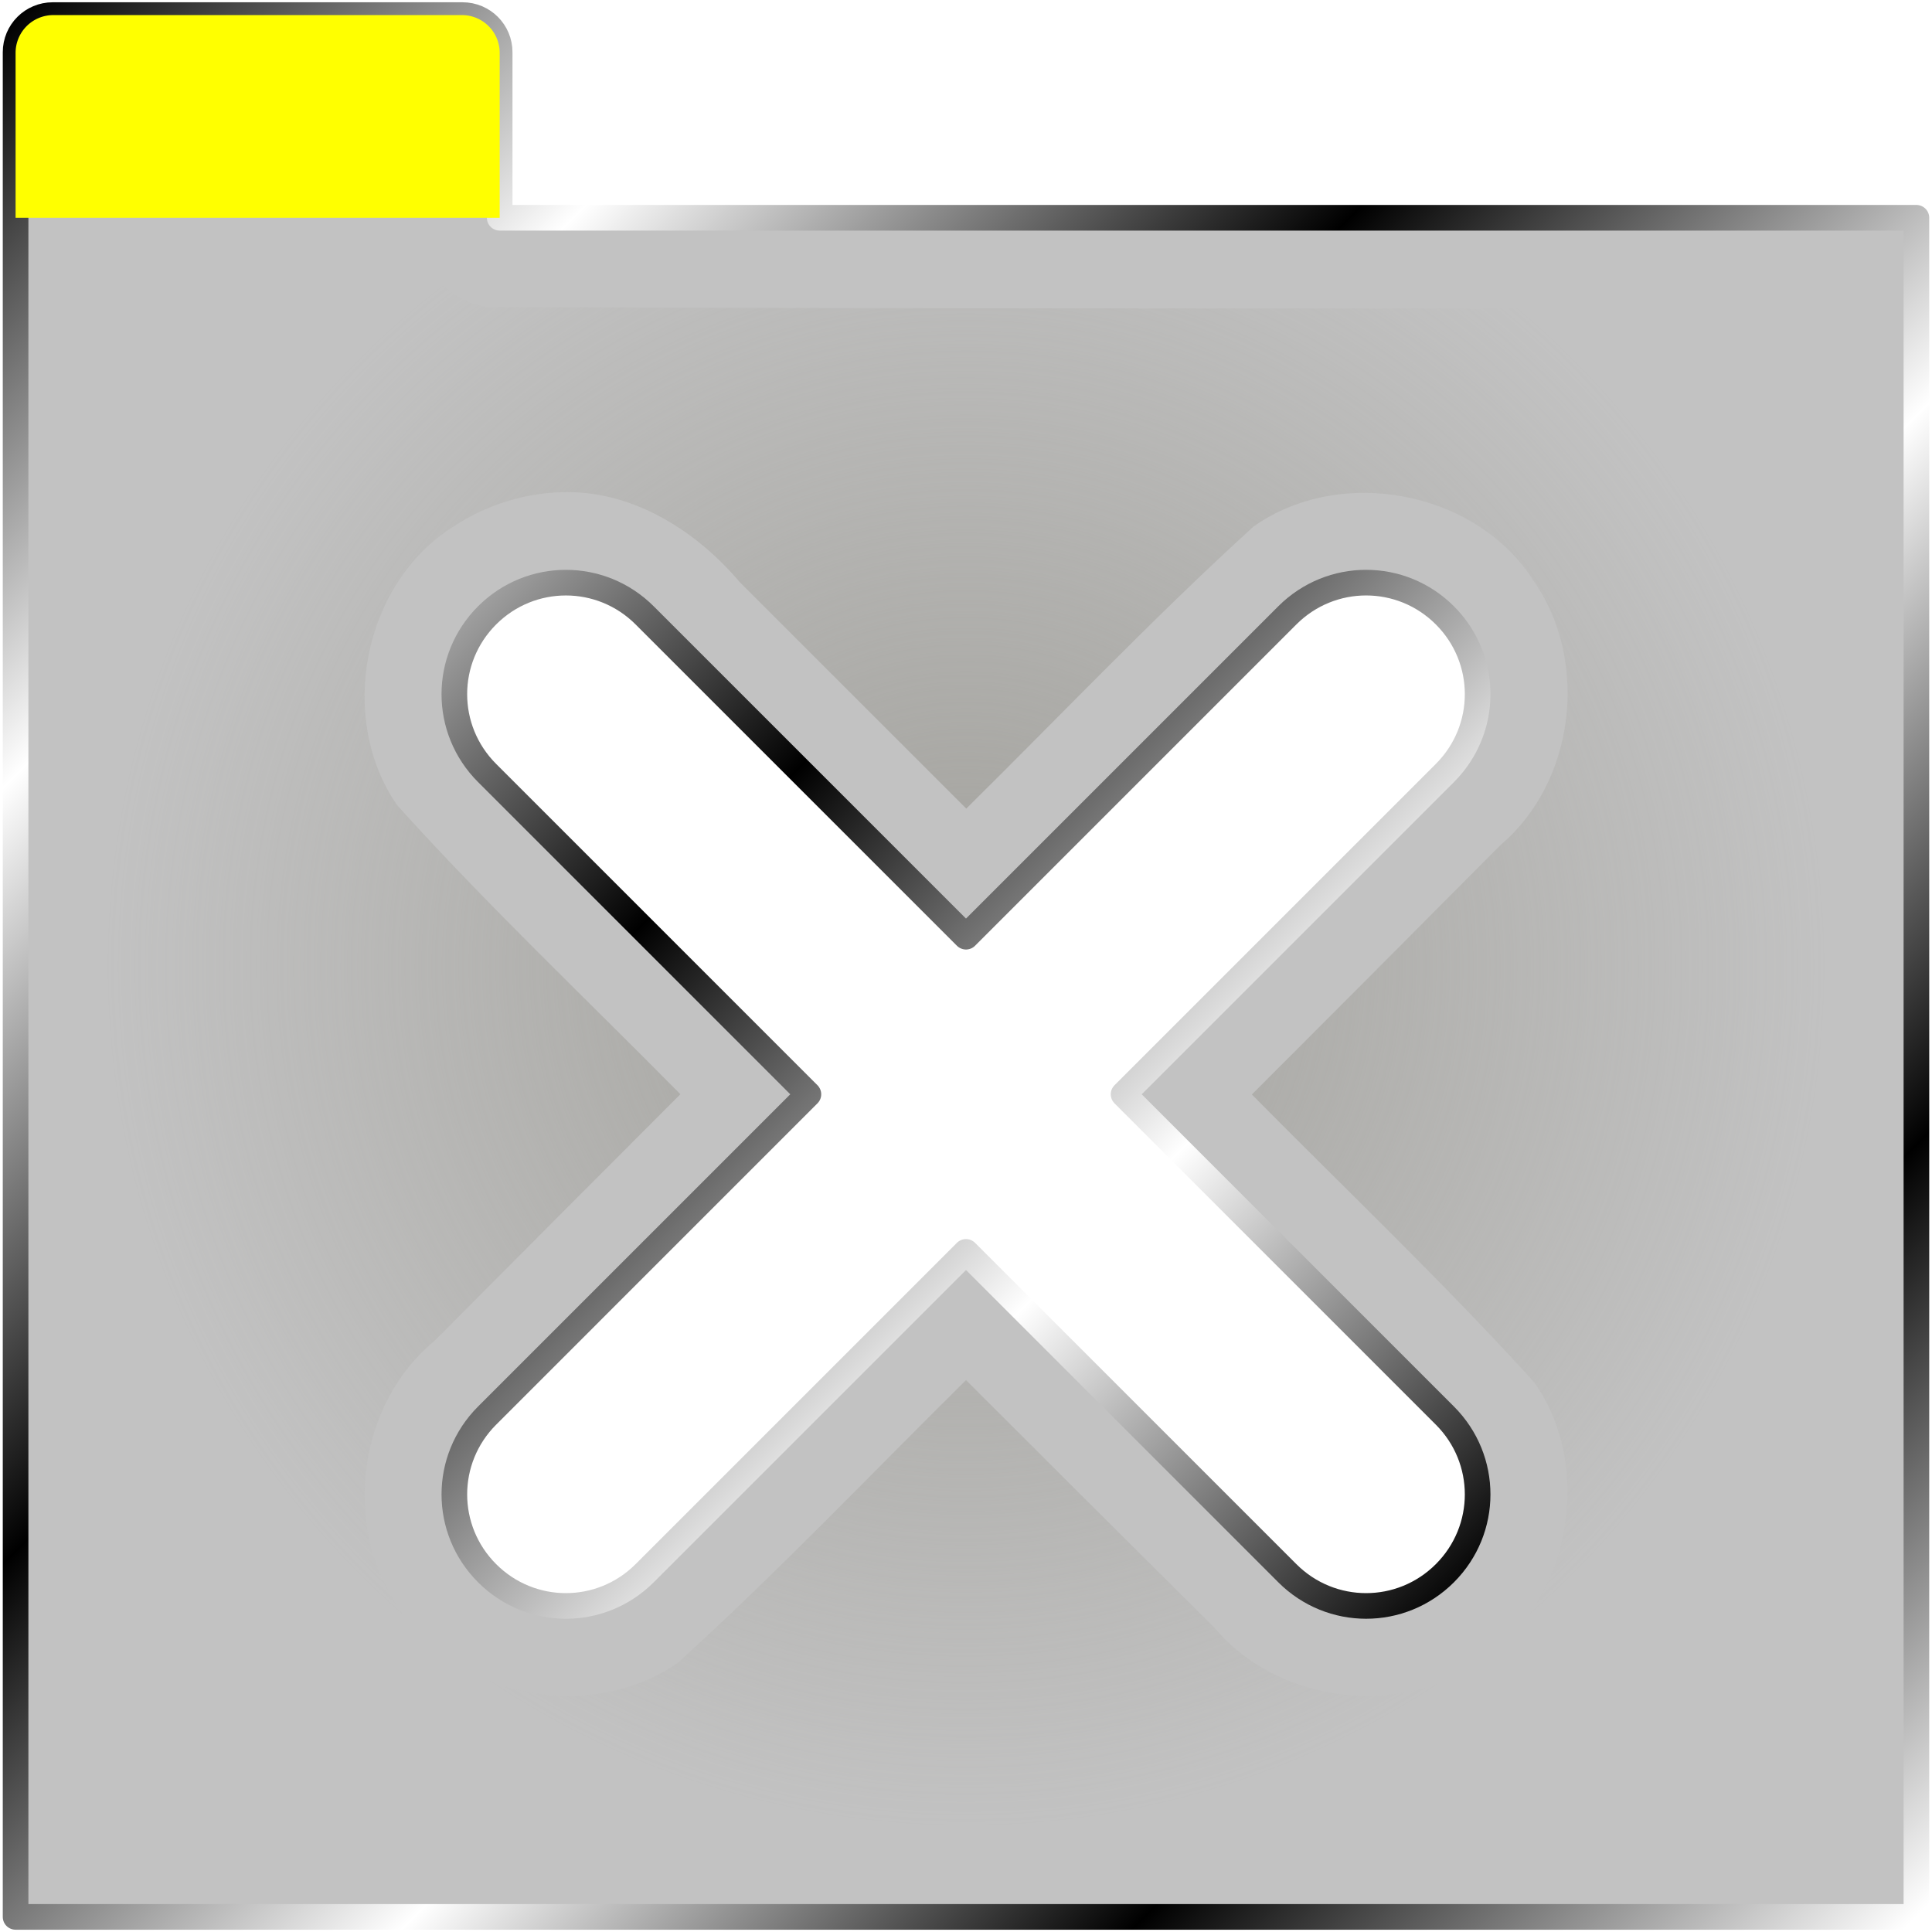 <?xml version="1.0" encoding="UTF-8" standalone="no"?>
<!-- Created with Inkscape (http://www.inkscape.org/) -->

<svg
   width="512"
   height="512"
   viewBox="0 0 135.467 135.467"
   version="1.1"
   id="svg5"
   inkscape:version="1.4.2 (ebf0e940d0, 2025-05-08)"
   sodipodi:docname="document-close.svg"
   xmlns:inkscape="http://www.inkscape.org/namespaces/inkscape"
   xmlns:sodipodi="http://sodipodi.sourceforge.net/DTD/sodipodi-0.dtd"
   xmlns:xlink="http://www.w3.org/1999/xlink"
   xmlns="http://www.w3.org/2000/svg"
   xmlns:svg="http://www.w3.org/2000/svg">
  <sodipodi:namedview
     id="namedview7"
     pagecolor="#292929"
     bordercolor="#666666"
     borderopacity="1"
     inkscape:showpageshadow="0"
     inkscape:pageopacity="0"
     inkscape:pagecheckerboard="1"
     inkscape:deskcolor="#1a1a1a"
     inkscape:document-units="px"
     showgrid="false"
     inkscape:zoom="7.3749998"
     inkscape:cx="99.186443"
     inkscape:cy="46.440679"
     inkscape:window-width="3256"
     inkscape:window-height="1080"
     inkscape:window-x="1864"
     inkscape:window-y="0"
     inkscape:window-maximized="0"
     inkscape:current-layer="layer1"
     showguides="false" />
  <defs
     id="defs2">
    <inkscape:path-effect
       effect="fillet_chamfer"
       id="path-effect2"
       is_visible="true"
       lpeversion="1"
       nodesatellites_param="F,0,1,1,0,2.646,0,1 @ F,0,1,1,0,2.646,0,1 @ F,0,0,1,0,0,0,1 @ F,0,0,1,0,0,0,1"
       radius="10"
       unit="px"
       method="auto"
       mode="F"
       chamfer_steps="1"
       flexible="false"
       use_knot_distance="true"
       apply_no_radius="true"
       apply_with_radius="true"
       only_selected="true"
       hide_knots="false" />
    <inkscape:path-effect
       effect="fillet_chamfer"
       id="path-effect1"
       is_visible="true"
       lpeversion="1"
       nodesatellites_param="F,0,0,1,0,0,0,1 @ F,0,0,1,0,0,0,1 @ F,0,0,1,0,0,0,1 @ F,0,0,1,0,0,0,1"
       radius="0"
       unit="px"
       method="auto"
       mode="F"
       chamfer_steps="1"
       flexible="false"
       use_knot_distance="true"
       apply_no_radius="true"
       apply_with_radius="true"
       only_selected="true"
       hide_knots="false" />
    <linearGradient
       id="linearGradient15"
       inkscape:collect="always">
      <stop
         style="stop-color:#a3a29d;stop-opacity:1;"
         offset="0"
         id="stop15" />
      <stop
         style="stop-color:#a3a29d;stop-opacity:0;"
         offset="1"
         id="stop16" />
    </linearGradient>
    <linearGradient
       id="linearGradient2"
       inkscape:collect="always">
      <stop
         style="stop-color:#000000;stop-opacity:1;"
         offset="0"
         id="stop3" />
      <stop
         style="stop-color:#ffffff;stop-opacity:1;"
         offset="0.2"
         id="stop7" />
      <stop
         style="stop-color:#000000;stop-opacity:1;"
         offset="0.404"
         id="stop8" />
      <stop
         style="stop-color:#ffffff;stop-opacity:1;"
         offset="0.605"
         id="stop9" />
      <stop
         style="stop-color:#000000;stop-opacity:1;"
         offset="0.797"
         id="stop10" />
      <stop
         style="stop-color:#ffffff;stop-opacity:1;"
         offset="1"
         id="stop6" />
    </linearGradient>
    <radialGradient
       inkscape:collect="always"
       xlink:href="#linearGradient3"
       id="radialGradient5"
       cx="32.119"
       cy="-12.331"
       fx="32.119"
       fy="-12.331"
       r="58.743"
       gradientTransform="matrix(1,0,0,1.051,0,0.633)"
       gradientUnits="userSpaceOnUse" />
    <linearGradient
       id="linearGradient3"
       inkscape:collect="always">
      <stop
         style="stop-color:#a3a29d;stop-opacity:1;"
         offset="0"
         id="stop4" />
      <stop
         style="stop-color:#a3a29d;stop-opacity:0;"
         offset="1"
         id="stop5" />
    </linearGradient>
    <filter
       inkscape:collect="always"
       style="color-interpolation-filters:sRGB"
       id="filter19"
       x="-0.071"
       y="-0.067"
       width="1.142"
       height="1.134">
      <feGaussianBlur
         inkscape:collect="always"
         stdDeviation="3.049"
         id="feGaussianBlur19" />
    </filter>
    <linearGradient
       inkscape:collect="always"
       xlink:href="#linearGradient2"
       id="linearGradient12"
       x1="0"
       y1="84.311"
       x2="93.055"
       y2="84.311"
       gradientUnits="userSpaceOnUse"
       gradientTransform="translate(1.058,-1.058)" />
    <linearGradient
       inkscape:collect="always"
       xlink:href="#linearGradient2"
       id="linearGradient14"
       x1="0"
       y1="31.322"
       x2="27.909"
       y2="31.322"
       gradientUnits="userSpaceOnUse"
       gradientTransform="translate(1.058,-1.058)" />
    <linearGradient
       inkscape:collect="always"
       xlink:href="#linearGradient2"
       id="linearGradient16"
       x1="30.037"
       y1="31.322"
       x2="57.946"
       y2="31.322"
       gradientUnits="userSpaceOnUse"
       gradientTransform="translate(1.058,-1.058)" />
    <linearGradient
       inkscape:collect="always"
       xlink:href="#linearGradient2"
       id="linearGradient18"
       gradientUnits="userSpaceOnUse"
       gradientTransform="matrix(1.216,0,0,1.216,2.865,-30.346)"
       x1="43.992"
       y1="25.822"
       x2="35.463"
       y2="136.337" />
    <linearGradient
       inkscape:collect="always"
       xlink:href="#linearGradient2"
       id="linearGradient34"
       x1="1.093"
       y1="1.058"
       x2="134.374"
       y2="134.408"
       gradientUnits="userSpaceOnUse" />
    <linearGradient
       inkscape:collect="always"
       xlink:href="#linearGradient2"
       id="linearGradient35"
       gradientUnits="userSpaceOnUse"
       gradientTransform="matrix(1.216,0,0,1.216,41.187,-30.346)"
       x1="57.946"
       y1="25.822"
       x2="-32.967"
       y2="135.467" />
    <radialGradient
       inkscape:collect="always"
       xlink:href="#linearGradient15"
       id="radialGradient16"
       cx="67.734"
       cy="67.733"
       fx="67.734"
       fy="67.733"
       r="60.296"
       gradientTransform="matrix(1,0,0,1.001,0,-0.036)"
       gradientUnits="userSpaceOnUse" />
    <filter
       inkscape:collect="always"
       style="color-interpolation-filters:sRGB"
       id="filter16"
       x="-0.039"
       y="-0.039"
       width="1.078"
       height="1.078">
      <feGaussianBlur
         inkscape:collect="always"
         stdDeviation="1.954"
         id="feGaussianBlur16" />
    </filter>
  </defs>
  <g
     inkscape:label="Layer 1"
     inkscape:groupmode="layer"
     id="layer1">
    <path
       id="path19"
       style="display:none;fill:url(#radialGradient5);fill-opacity:1;stroke:none;stroke-width:1.797;stroke-linecap:round;stroke-linejoin:round;paint-order:stroke fill markers;filter:url(#filter19)"
       d="m -19.306,15.653 c 7.323,0.028 14.655,-0.109 21.971,0.264 4.388,1.127 7.161,5.931 6.541,10.315 0,5.293 0,10.586 0,15.879 15.279,0 30.559,0 45.838,0 0.043,-6.744 -0.197,-13.506 0.342,-20.234 1.279,-4.256 6.013,-6.816 10.305,-6.223 5.952,0 11.903,0 17.855,0 -17.142,-27.475 -34.284,-54.949 -51.426,-82.424 -17.142,27.475 -34.284,54.949 -51.426,82.424 z"
       transform="matrix(0,1,1,0,368.937,79.786)" />
    <path
       id="rect2"
       style="display:none;fill:#c2c2c2;stroke:url(#linearGradient14);stroke-width:1.797;stroke-linecap:round;stroke-linejoin:round;stroke-dashoffset:83.2;paint-order:markers stroke fill"
       d="m 3.201,24.763 c -1.187,0 -2.143,0.955 -2.143,2.143 v 1.524 1.524 5.809 H 28.968 V 29.954 28.43 26.906 c 0,-1.187 -0.956,-2.143 -2.143,-2.143 z"
       sodipodi:insensitive="true" />
    <path
       id="path3"
       style="display:none;fill:#c2c2c2;stroke:url(#linearGradient16);stroke-width:1.797;stroke-linecap:round;stroke-linejoin:round;stroke-dashoffset:83.2;paint-order:markers stroke fill"
       d="m 33.238,24.763 c -1.187,0 -2.143,0.955 -2.143,2.143 v 1.524 1.524 5.809 H 59.005 V 29.954 28.43 26.906 c 0,-1.187 -0.956,-2.143 -2.143,-2.143 z m 23.625,2.132 0.022,6.751 H 33.211 v -6.751 z"
       sodipodi:nodetypes="ssccccccsssccccc"
       sodipodi:insensitive="true" />
    <rect
       style="display:none;fill:#c2c2c2;stroke:url(#linearGradient12);stroke-width:1.797;stroke-linecap:round;stroke-linejoin:round;stroke-dashoffset:83.2;paint-order:markers stroke fill"
       id="rect1"
       width="93.055"
       height="102.311"
       x="1.058"
       y="32.097"
       sodipodi:insensitive="true" />
    <path
       id="path17"
       style="display:none;fill:#c2c2c2;stroke:url(#linearGradient18);stroke-width:1.797;stroke-linecap:round;stroke-linejoin:round;stroke-dashoffset:83.2;paint-order:markers stroke fill"
       d="m 42.002,1.058 c -1.444,0 -2.606,1.162 -2.606,2.606 v 1.854 1.853 10.77 h 33.943 V 7.371 5.518 3.664 c 0,-1.444 -1.163,-2.606 -2.606,-2.606 z M 70.735,3.651 70.762,15.566 H 41.969 V 3.651 Z"
       sodipodi:nodetypes="ssccccccsssccccc" />
    <path
       id="path34"
       style="display:none;fill:#c2c2c2;stroke:url(#linearGradient35);stroke-width:1.797;stroke-linecap:round;stroke-linejoin:round;stroke-dashoffset:83.2;paint-order:markers stroke fill"
       d="m 80.324,1.058 c -1.444,0 -2.606,1.162 -2.606,2.606 v 1.854 1.853 10.77 H 111.661 V 7.371 5.518 3.664 c 0,-1.444 -1.163,-2.606 -2.606,-2.606 z m 28.732,2.593 0.027,11.915 H 80.291 V 3.651 Z"
       sodipodi:nodetypes="ssccccccsssccccc" />
    <path
       id="path16"
       style="display:inline;fill:#c2c2c2;stroke:url(#linearGradient34);stroke-width:1.797;stroke-linecap:round;stroke-linejoin:round;stroke-dashoffset:83.2;paint-order:markers stroke fill"
       d="m 3.7,1.058 c -1.444,0 -2.607,1.162 -2.607,2.606 V 5.518 7.372 15.269 19.729 134.408 H 134.374 V 15.269 H 35.036 V 7.372 5.518 3.664 c 0,-1.444 -1.162,-2.606 -2.606,-2.606 z M 39.678,40.854 c 1.997,0 3.995,0.765 5.525,2.295 l 22.53,22.53 22.53,-22.53 c 3.061,-3.061 7.989,-3.061 11.05,0 3.061,3.061 3.061,7.989 0,11.05 L 78.783,76.729 101.313,99.259 c 3.061,3.061 3.06,7.989 -5.1e-4,11.05 -3.061,3.061 -7.989,3.061 -11.049,0 L 67.733,87.779 45.203,110.309 c -3.061,3.061 -7.989,3.061 -11.049,0 -3.061,-3.061 -3.061,-7.989 -5.17e-4,-11.05 L 56.683,76.729 34.153,54.199 c -3.061,-3.061 -3.061,-7.989 0,-11.05 1.53,-1.53 3.527,-2.295 5.525,-2.295 z"
       sodipodi:nodetypes="ssccccccccccssssscssscsssccsccsss" />
    <path
       id="path20"
       style="display:none;fill:#00ff00;stroke:none;stroke-width:1.797;stroke-linecap:round;stroke-linejoin:round;stroke-dasharray:none;stroke-dashoffset:83.2;paint-order:markers stroke fill"
       inkscape:transform-center-x="5.0891099e-06"
       inkscape:transform-center-y="11.968968"
       d="M 53.355,24.232 V 56.831 H 26.272 L 67.734,120.76 109.195,56.831 H 82.112 V 24.232 Z"
       sodipodi:nodetypes="cccccccc"
       sodipodi:insensitive="true" />
    <path
       id="path4"
       style="display:inline;fill:url(#radialGradient16);fill-opacity:1;stroke:none;stroke-width:1.797;stroke-linecap:round;stroke-linejoin:round;stroke-dashoffset:83.2;paint-order:markers stroke fill;filter:url(#filter16)"
       d="m 24.717,7.415 c -5.76,0.002 -11.52,-0.007 -17.279,0.037 0.005,40.203 0.009,80.406 0.014,120.609 40.193,0 80.385,0 120.578,0 0,-35.479 0,-70.957 0,-106.436 -31.323,-0.01 -62.647,0.04 -93.969,-0.102 -3.6,-0.66 -5.92,-4.6 -5.369,-8.104 0.002,-2.005 -5e-5,-4.01 -0.014,-6.016 -1.32,0.003 -2.641,0.007 -3.961,0.01 z m 15.119,27.092 c 4.748,0.017 9.051,2.789 12.039,6.317 5.292,5.291 10.584,10.582 15.877,15.873 6.693,-6.612 13.183,-13.443 20.143,-19.777 6.108,-4.313 15.6,-2.522 19.635,3.797 3.919,5.616 2.927,14.101 -2.327,18.542 -5.798,5.839 -11.606,11.668 -17.426,17.484 6.628,6.707 13.477,13.209 19.811,20.196 4.305,6.142 2.439,15.666 -3.937,19.653 -5.628,3.851 -14.053,2.815 -18.464,-2.426 -5.827,-5.79 -11.645,-11.588 -17.453,-17.396 -6.704,6.629 -13.21,13.468 -20.193,19.809 -6.168,4.325 -15.741,2.432 -19.699,-4.01 -3.86,-5.676 -2.706,-14.151 2.602,-18.53 5.748,-5.778 11.502,-11.55 17.263,-17.314 -6.641,-6.731 -13.524,-13.236 -19.856,-20.261 -4.236,-6.112 -2.396,-15.534 3.907,-19.52 2.381,-1.581 5.217,-2.453 8.078,-2.438 z" />
    <path
       id="rect6"
       d="M 3.739,1.058 H 32.39 A 2.646,2.646 45 0 1 35.036,3.704 V 15.269 H 1.093 V 3.704 A 2.646,2.646 135 0 1 3.739,1.058 Z"
       style="fill:#ffff00;stroke-width:1.587;stroke-linecap:round;stroke-linejoin:round;stroke-miterlimit:12;paint-order:markers stroke fill"
       inkscape:path-effect="#path-effect2"
       inkscape:original-d="M 1.0929565,1.0583334 H 35.03611 V 15.268836 H 1.0929565 Z" />
  </g>
</svg>
